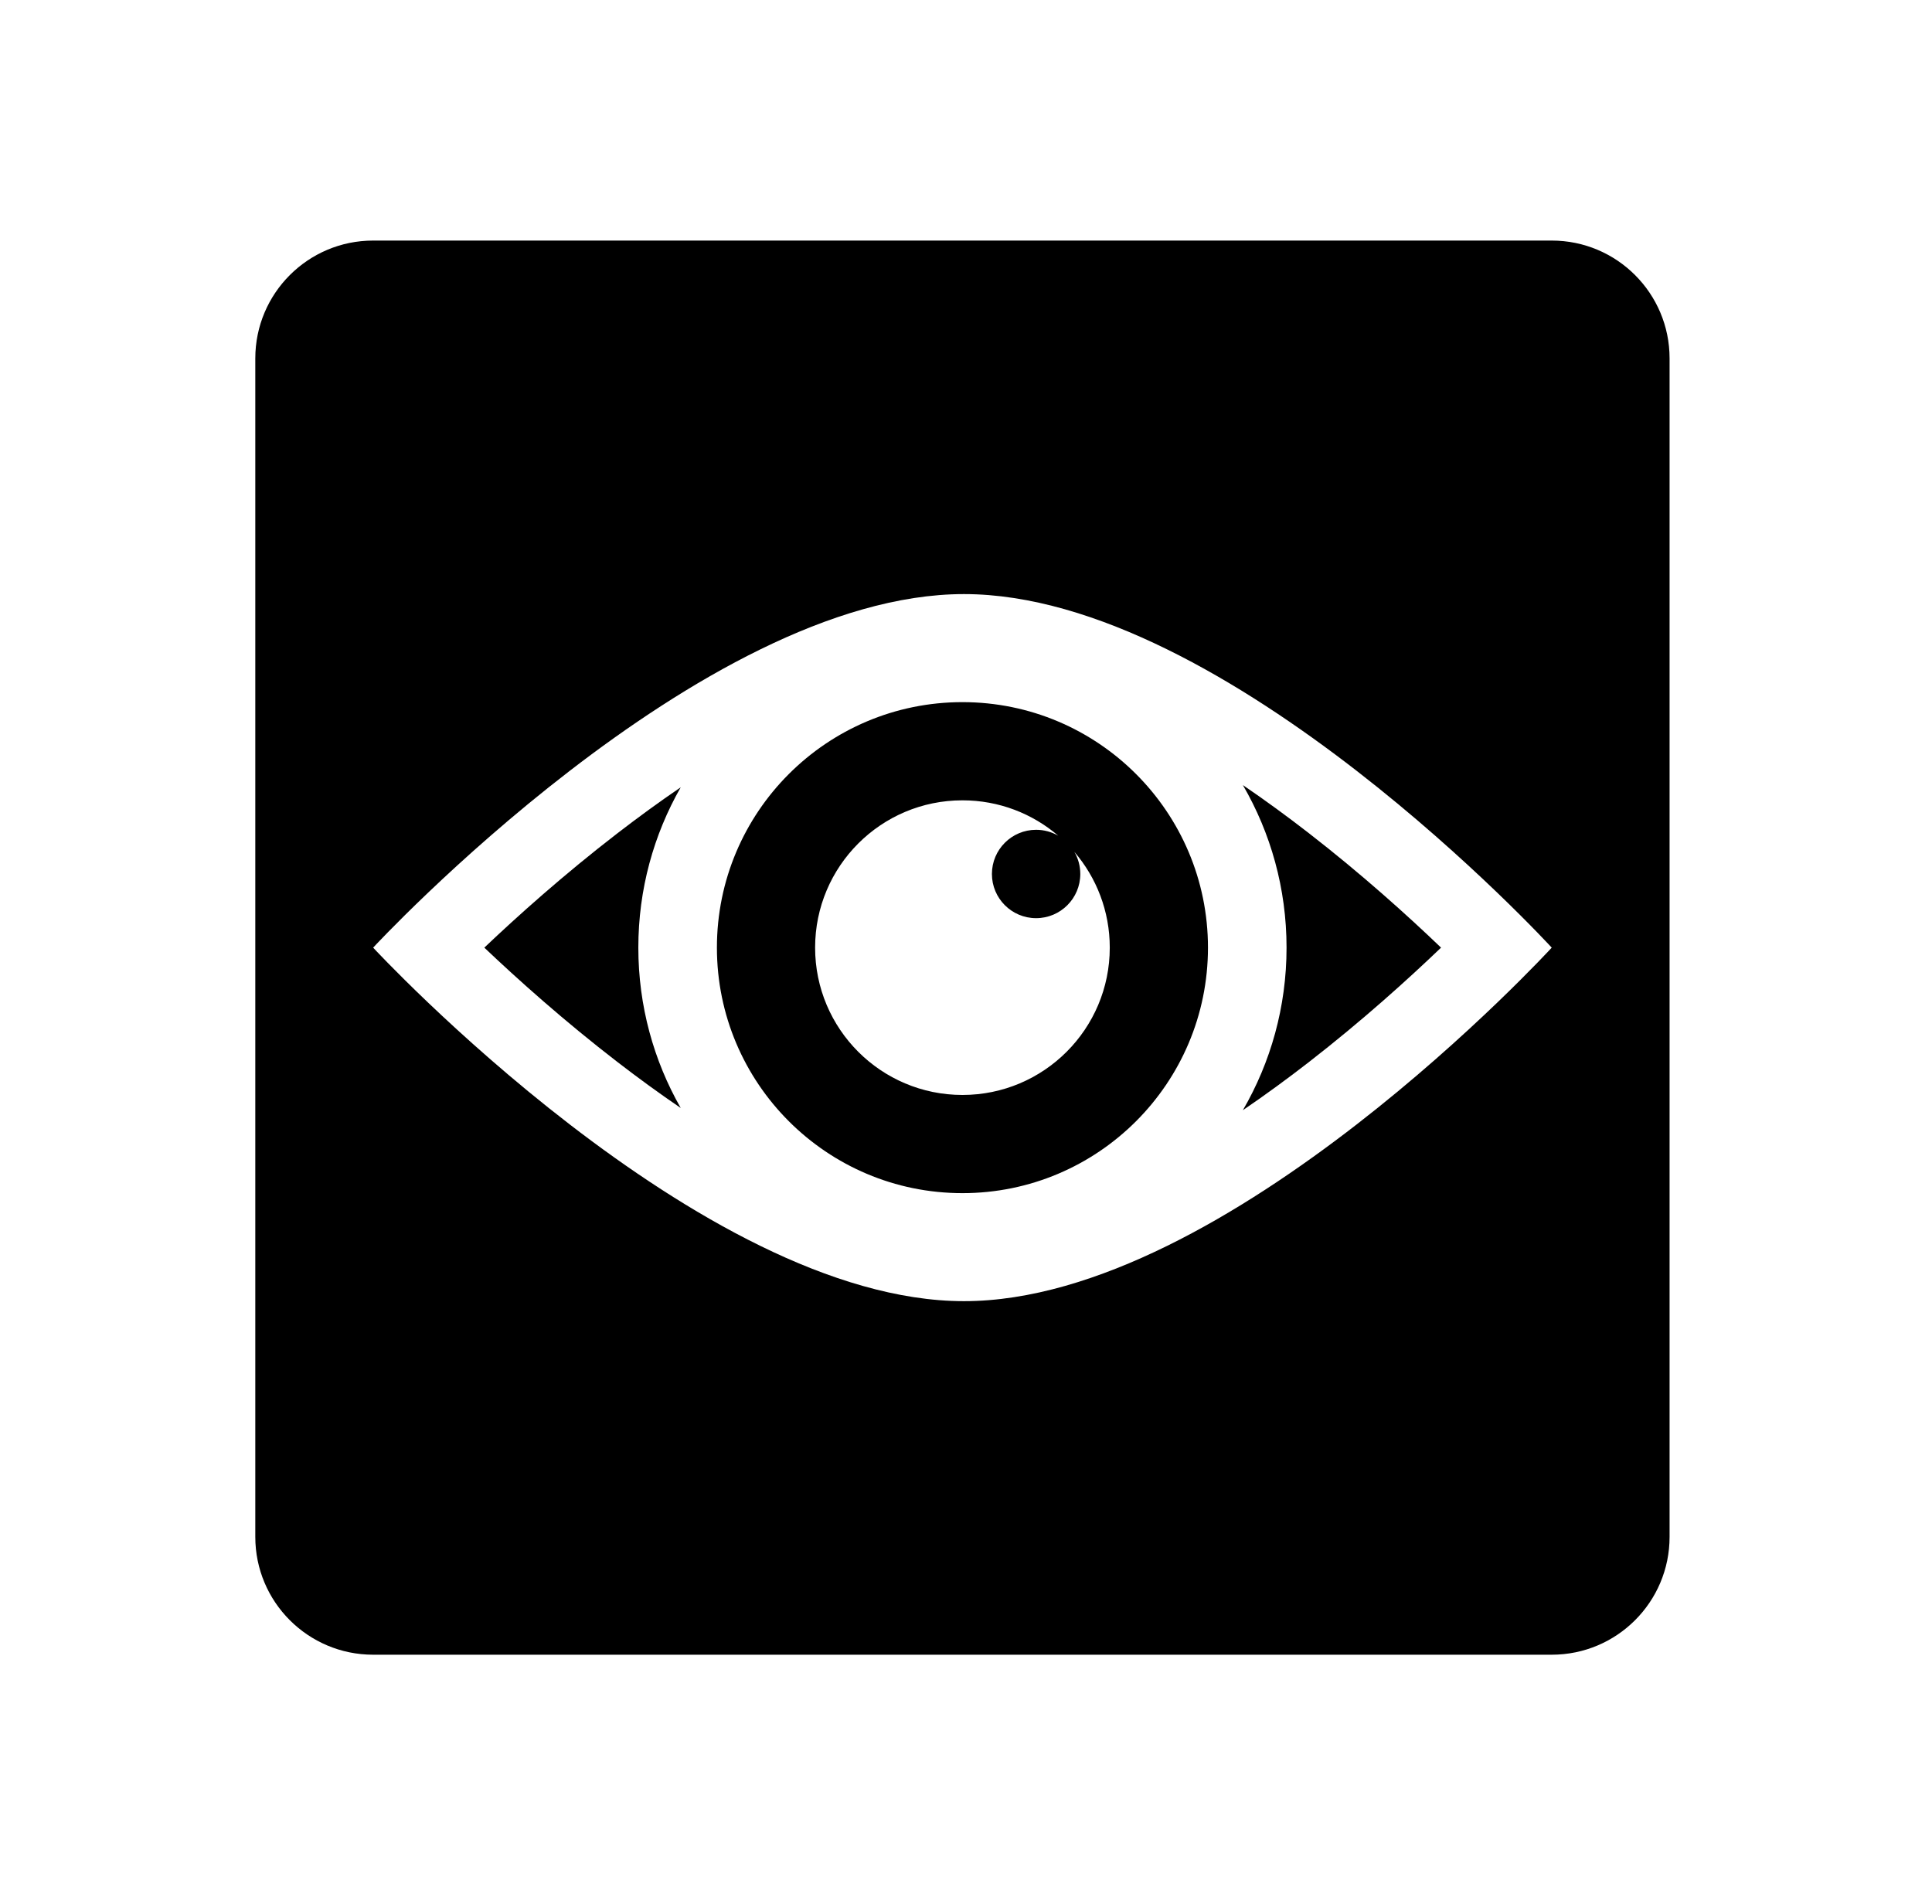 <svg width="70" height="69" viewBox="0 0 70 69" fill="none" xmlns="http://www.w3.org/2000/svg">
<path fill-rule="evenodd" clip-rule="evenodd" d="M13.52 8.717C11.162 8.717 9.25 10.629 9.25 12.987V55.689C9.25 58.047 11.162 59.959 13.52 59.959H56.222C58.581 59.959 60.492 58.047 60.492 55.689V12.987C60.492 10.629 58.581 8.717 56.222 8.717H13.52ZM34.927 21.527C44.479 21.527 56.222 34.338 56.222 34.338C56.222 34.338 44.479 47.148 34.927 47.148C25.375 47.148 13.52 34.338 13.52 34.338C13.52 34.338 25.375 21.527 34.927 21.527ZM17.548 34.338C18.754 33.192 20.433 31.687 22.379 30.188C23.114 29.622 23.878 29.063 24.664 28.528C23.686 30.241 23.128 32.224 23.128 34.338C23.128 36.451 23.686 38.434 24.664 40.148C23.878 39.613 23.114 39.054 22.379 38.488C20.433 36.989 18.754 35.484 17.548 34.338ZM46.614 34.338C46.614 32.191 46.038 30.179 45.032 28.448C45.851 29.005 46.648 29.59 47.412 30.182C49.348 31.683 51.016 33.191 52.212 34.338C51.016 35.484 49.348 36.992 47.412 38.494C46.648 39.086 45.851 39.671 45.032 40.228C46.038 38.497 46.614 36.485 46.614 34.338ZM34.871 43.234C39.784 43.234 43.767 39.251 43.767 34.338C43.767 29.425 39.784 25.442 34.871 25.442C29.958 25.442 25.975 29.425 25.975 34.338C25.975 39.251 29.958 43.234 34.871 43.234ZM40.209 34.338C40.209 37.286 37.819 39.676 34.871 39.676C31.923 39.676 29.533 37.286 29.533 34.338C29.533 31.39 31.923 29 34.871 29C36.197 29 37.409 29.483 38.343 30.283C38.106 30.146 37.832 30.068 37.54 30.068C36.656 30.068 35.939 30.785 35.939 31.669C35.939 32.553 36.656 33.27 37.54 33.27C38.424 33.27 39.141 32.553 39.141 31.669C39.141 31.377 39.063 31.103 38.926 30.867C39.726 31.8 40.209 33.013 40.209 34.338Z" fill="black"/>
</svg>
